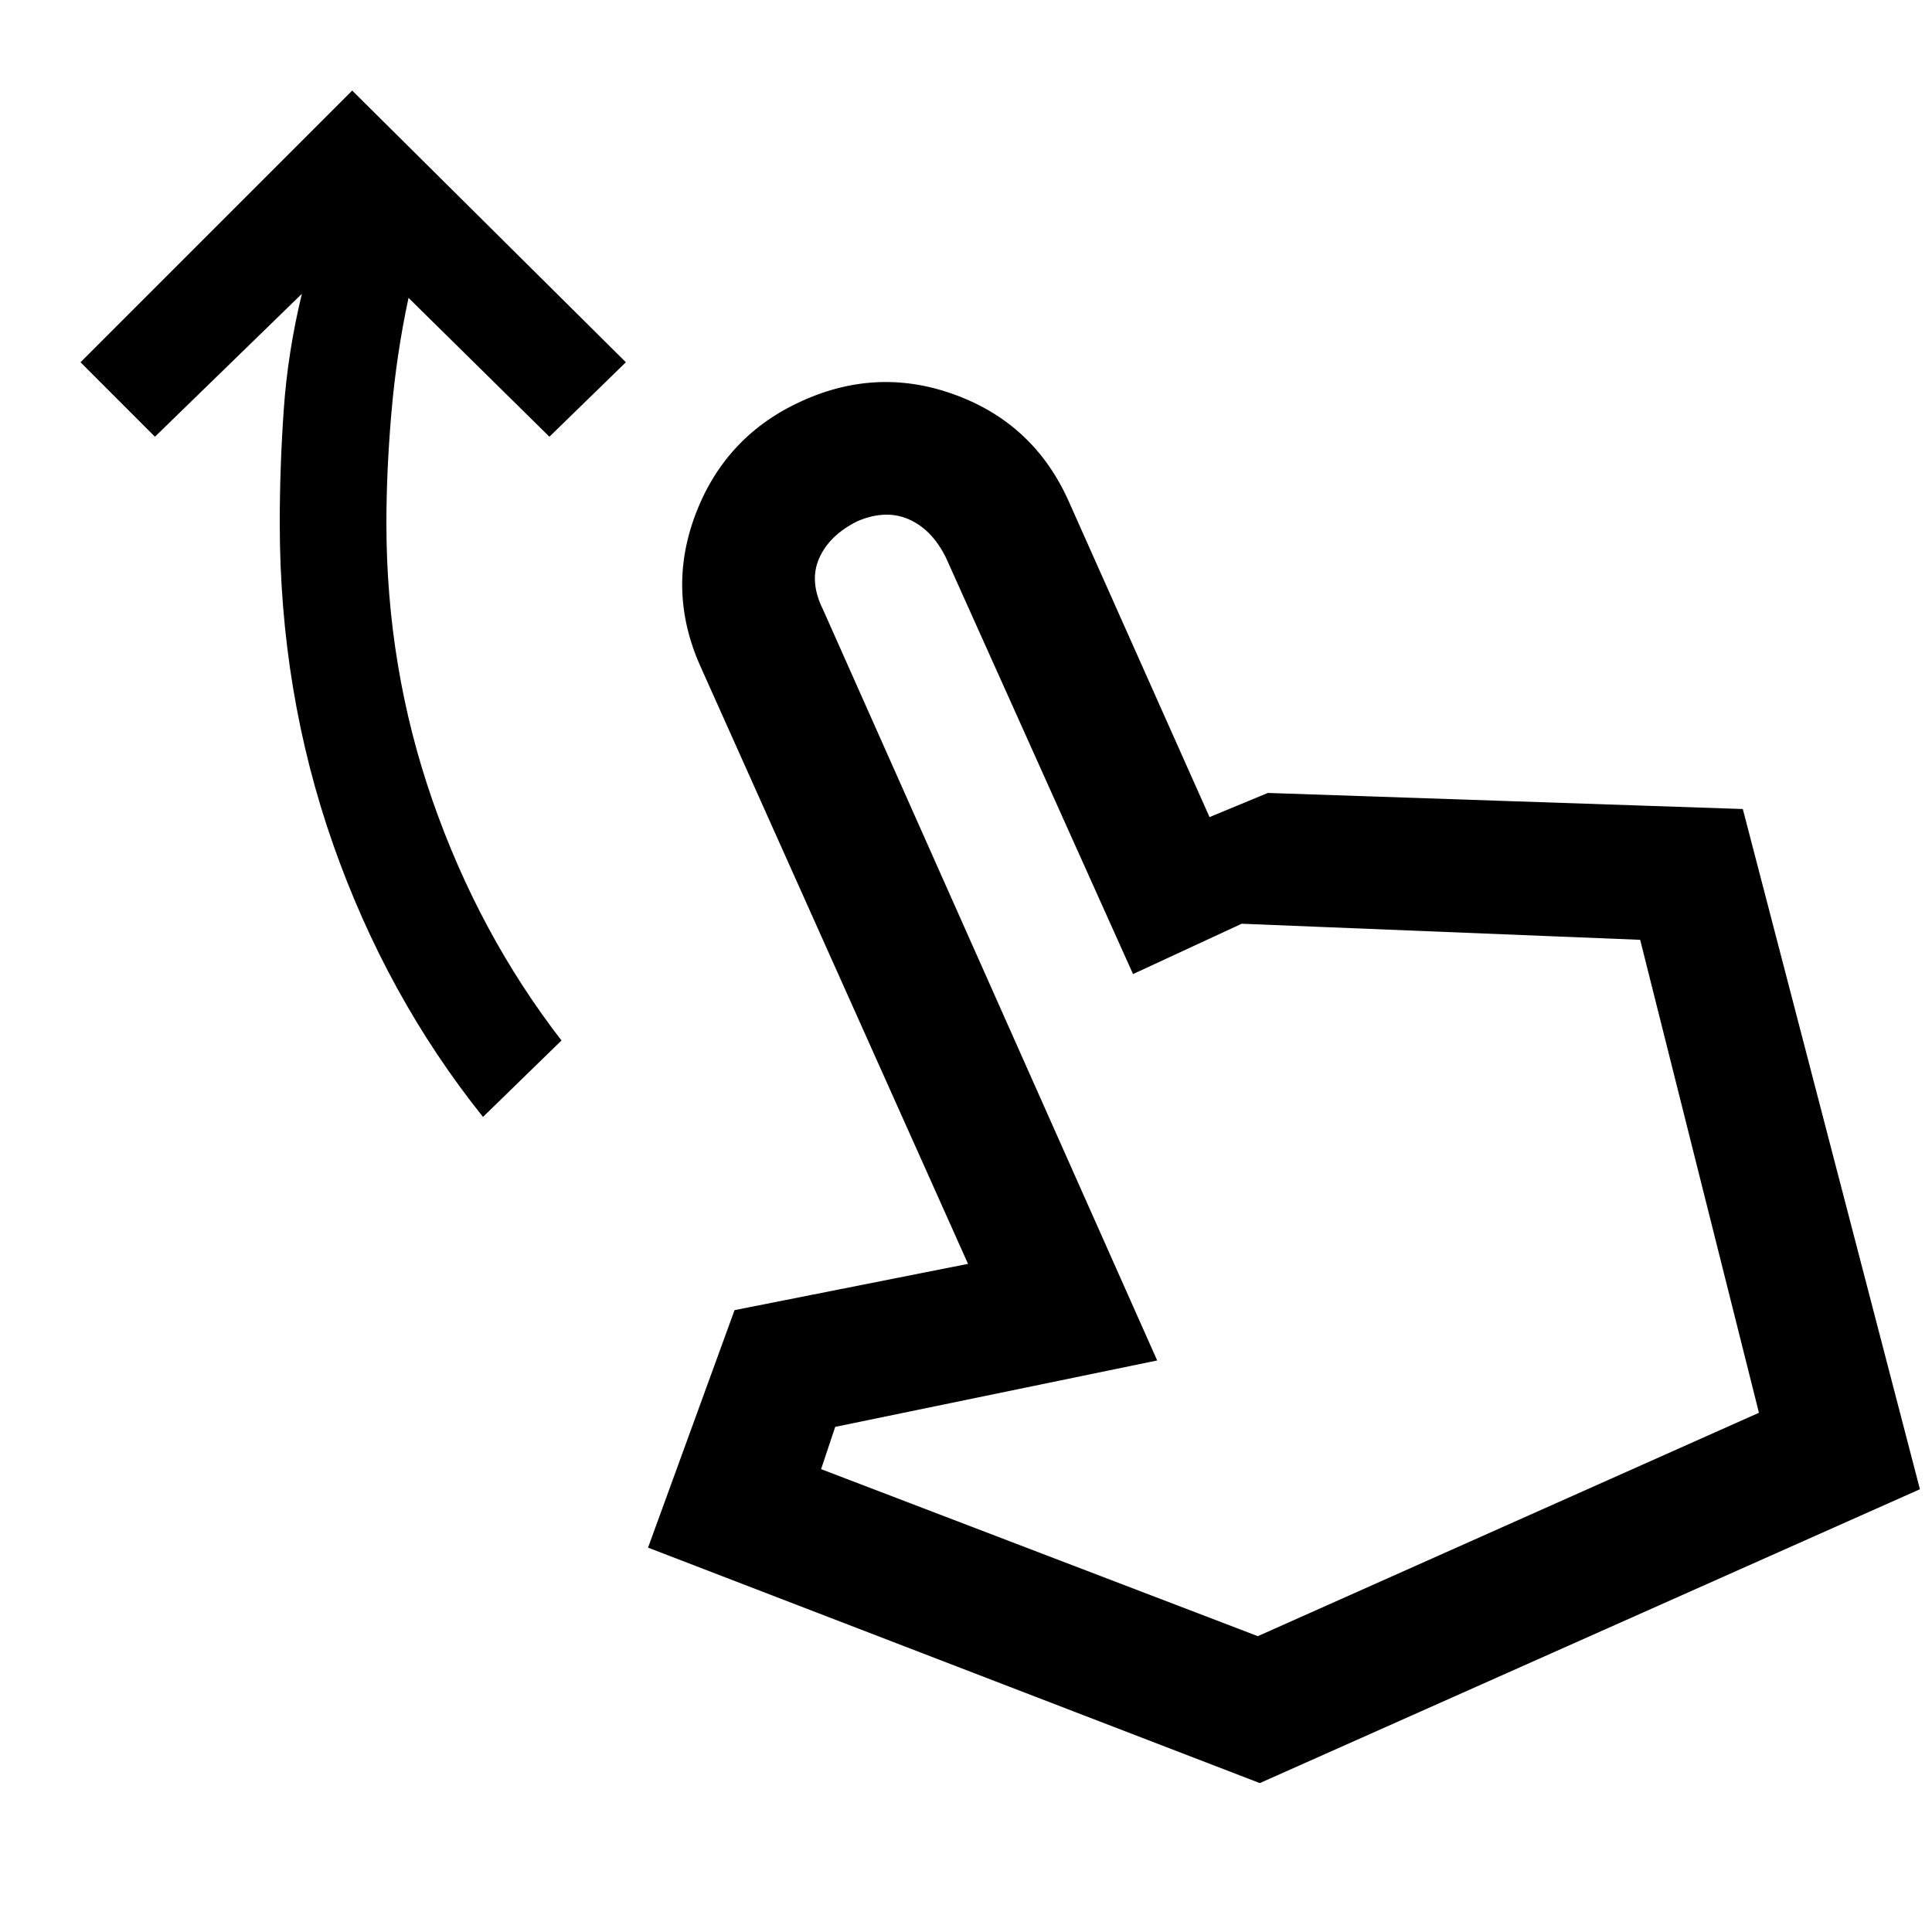 <svg xmlns="http://www.w3.org/2000/svg" height="40" width="40"><path d="M10 23.125q-2-2.5-3.104-5.646t-1.104-6.646q0-1.166.083-2.354.083-1.187.375-2.396L3.208 9.042 1.667 7.5l5.625-5.625L12.958 7.5l-1.583 1.542-2.917-2.875q-.25 1.166-.354 2.375Q8 9.75 8 10.833q0 3 .958 5.75.959 2.75 2.667 4.959Zm16.083 13.792-12.666-4.875 1.791-4.917 4.834-.958L14.5 13.792q-.708-1.584-.083-3.188t2.208-2.312q1.583-.709 3.187-.104 1.605.604 2.313 2.187l2.917 6.542 1.208-.5 9.833.333 3.667 14.083Zm-.041-3.042 10.375-4.625-2.459-9.792-8.25-.333-2.25 1.042-3.875-8.625q-.291-.584-.771-.792-.479-.208-1.062.042-.583.291-.792.771-.208.479.084 1.062l6.916 15.542-6.666 1.375-.292.875Zm0 0Z"/></svg>